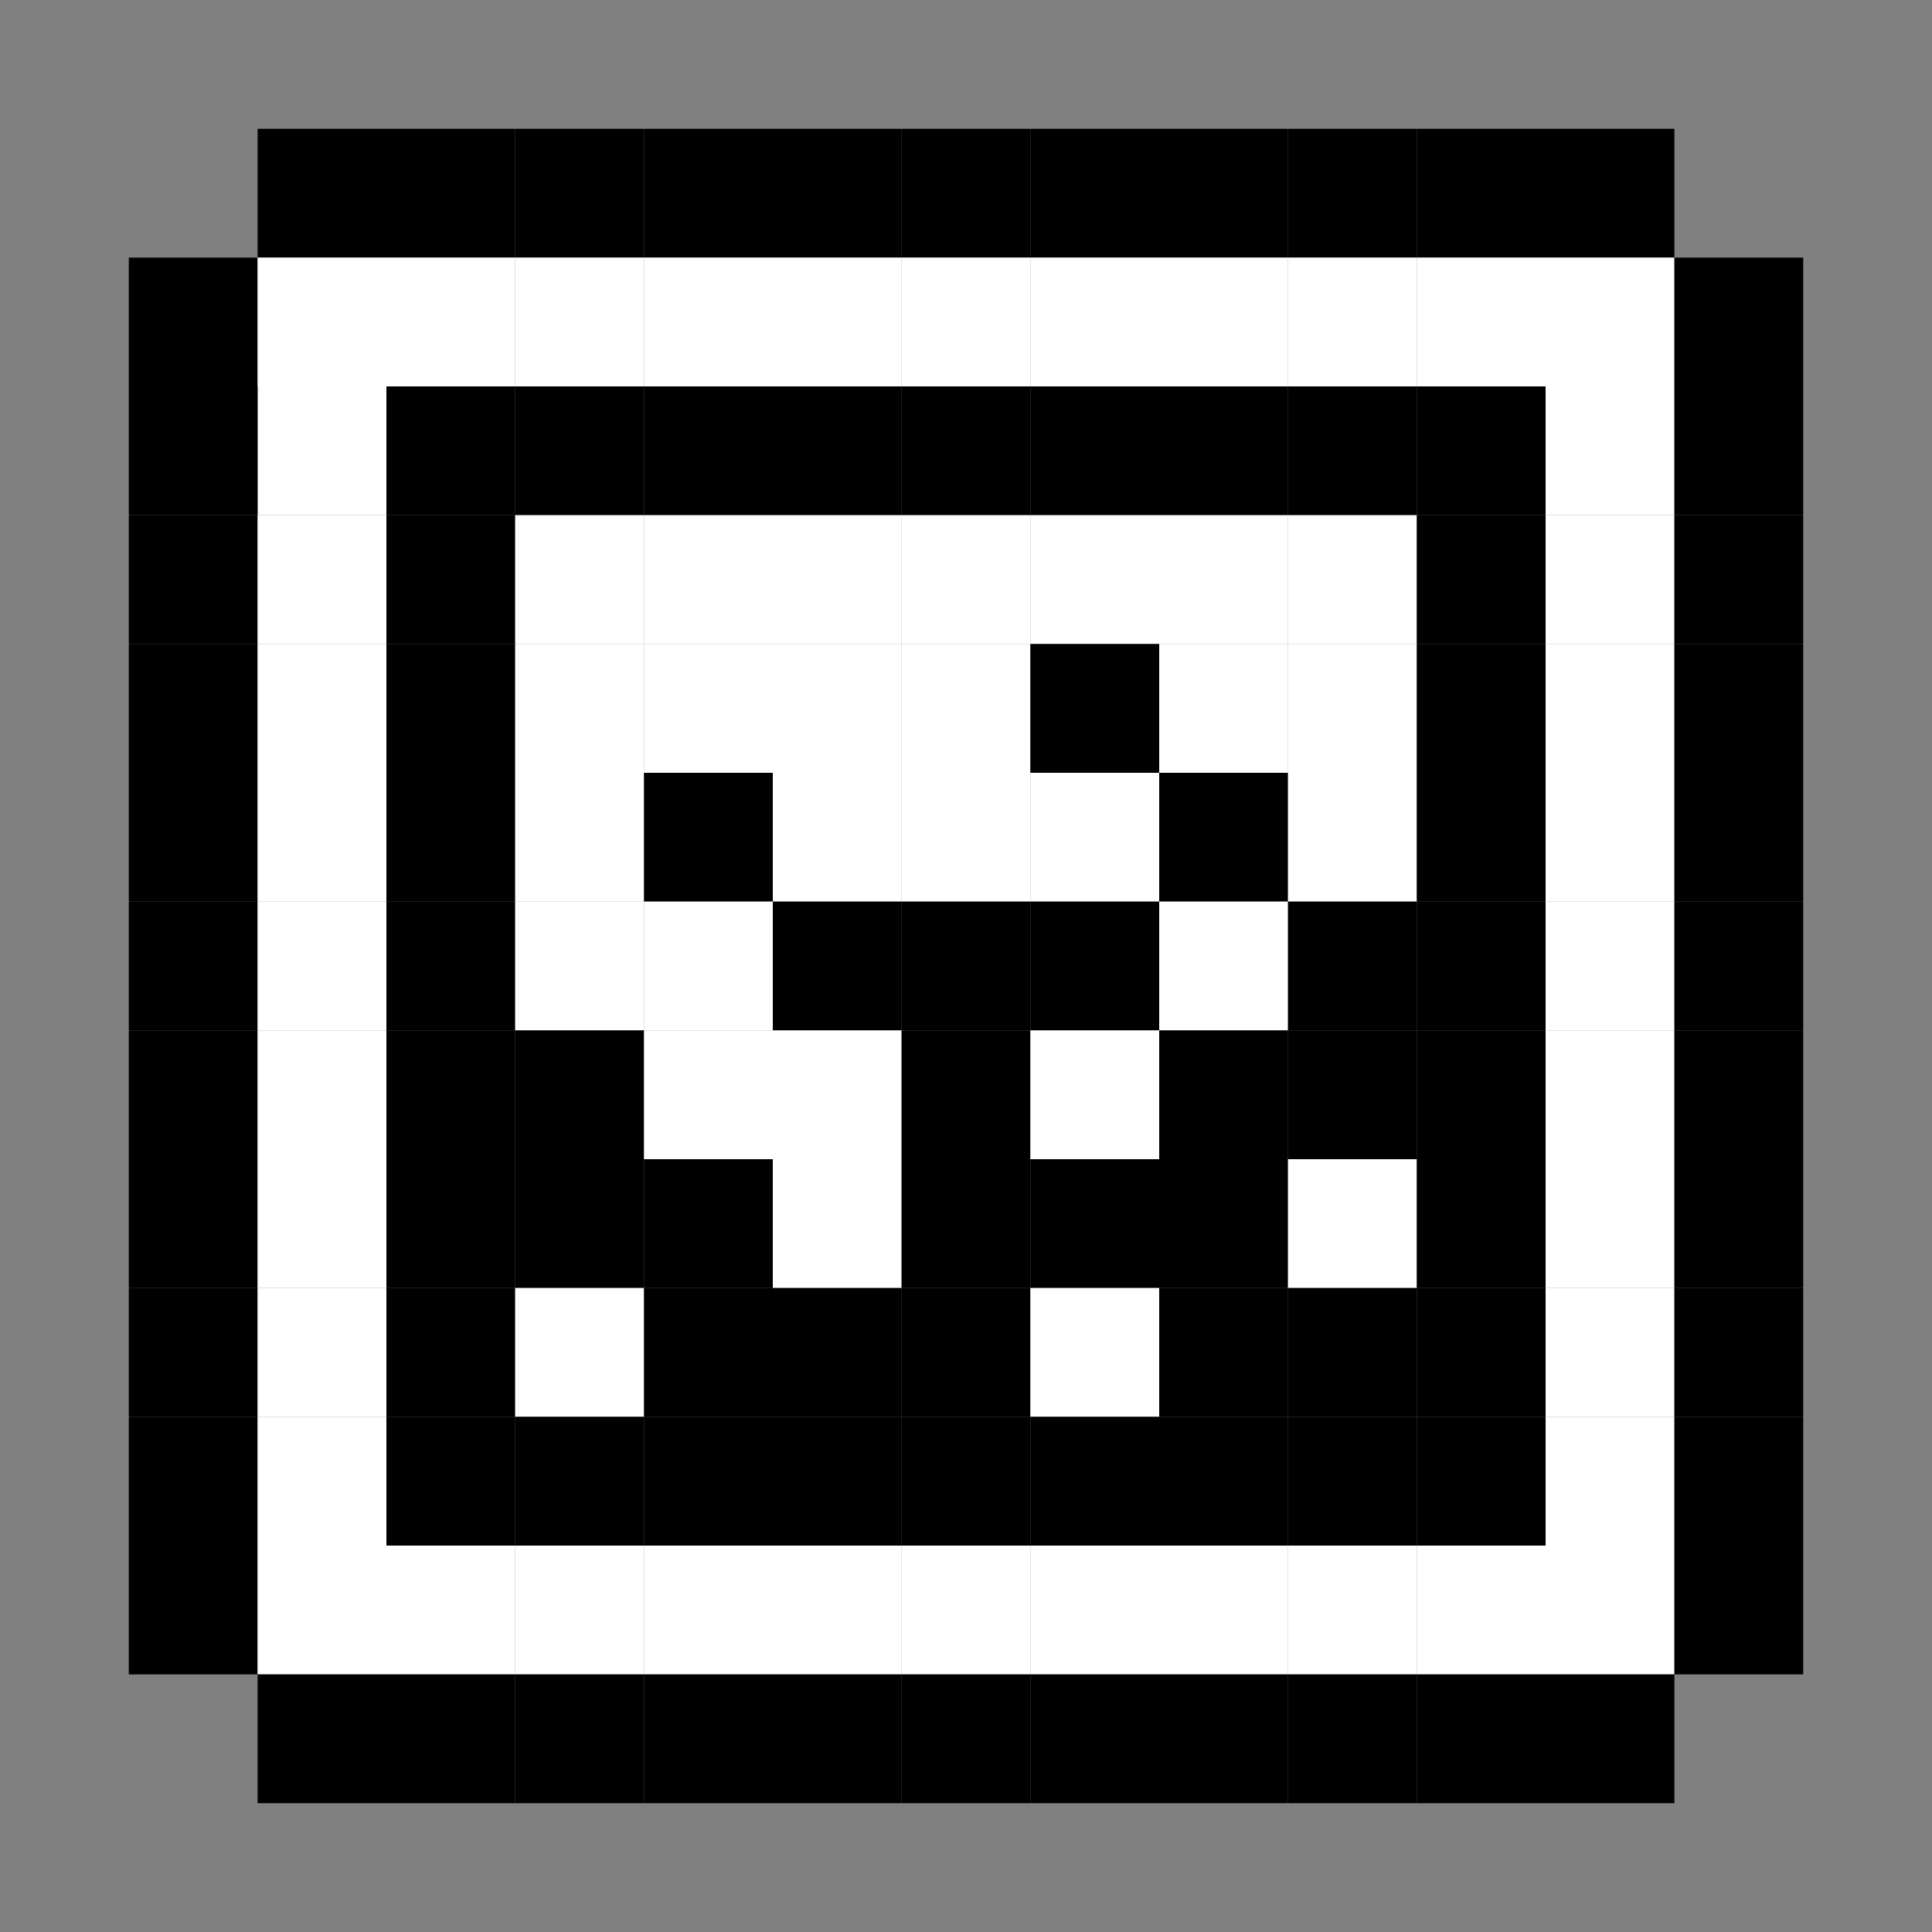 <?xml version="1.0" encoding="UTF-8"?>
<svg id="Layer_1" data-name="Layer 1" xmlns="http://www.w3.org/2000/svg" viewBox="0 0 30 30">
  <rect x="0" y="0" width="30" height="30" fill="#808080" stroke="none"/>
  <defs>
    <style>
      .cls-1 {
        fill: #fff;
      }
    </style>
  </defs>
  <rect x="4" y="2" width="2" height="2"/>
  <rect x="6" y="2" width="2" height="2"/>
  <rect x="8" y="2" width="2" height="2"/>
  <rect x="10" y="2" width="2" height="2"/>
  <rect x="12" y="2" width="2" height="2"/>
  <rect x="14" y="2" width="2" height="2"/>
  <rect x="16" y="2" width="2" height="2"/>
  <rect x="18" y="2" width="2" height="2"/>
  <rect x="20" y="2" width="2" height="2"/>
  <rect x="22" y="2" width="2" height="2"/>
  <rect x="24" y="2" width="2" height="2"/>
  <rect x="2" y="4" width="2" height="2"/>
  <rect class="cls-1" x="6" y="4" width="2" height="2"/>
  <rect class="cls-1" x="4" y="4" width="2" height="2"/>
  <rect class="cls-1" x="4" y="6" width="2" height="2"/>
  <rect class="cls-1" x="8" y="4" width="2" height="2"/>
  <rect class="cls-1" x="10" y="4" width="2" height="2"/>
  <rect class="cls-1" x="12" y="4" width="2" height="2"/>
  <rect class="cls-1" x="14" y="4" width="2" height="2"/>
  <rect class="cls-1" x="16" y="4" width="2" height="2"/>
  <rect class="cls-1" x="18" y="4" width="2" height="2"/>
  <rect class="cls-1" x="20" y="4" width="2" height="2"/>
  <rect class="cls-1" x="22" y="4" width="2" height="2"/>
  <rect class="cls-1" x="24" y="4" width="2" height="2"/>
  <rect x="26" y="4" width="2" height="2"/>
  <rect x="2" y="6" width="2" height="2"/>
  <rect x="6" y="6" width="2" height="2"/>
  <rect x="8" y="6" width="2" height="2"/>
  <rect x="10" y="6" width="2" height="2"/>
  <rect x="12" y="6" width="2" height="2"/>
  <rect x="14" y="6" width="2" height="2"/>
  <rect x="16" y="6" width="2" height="2"/>
  <rect x="18" y="6" width="2" height="2"/>
  <rect x="20" y="6" width="2" height="2"/>
  <rect x="22" y="6" width="2" height="2"/>
  <rect class="cls-1" x="24" y="6" width="2" height="2"/>
  <rect x="26" y="6" width="2" height="2"/>
  <rect x="2" y="8" width="2" height="2"/>
  <rect class="cls-1" x="4" y="8" width="2" height="2"/>
  <rect x="6" y="8" width="2" height="2"/>
  <rect class="cls-1" x="8" y="8" width="2" height="2"/>
  <rect class="cls-1" x="10" y="8" width="2" height="2"/>
  <rect class="cls-1" x="12" y="8" width="2" height="2"/>
  <rect class="cls-1" x="14" y="8" width="2" height="2"/>
  <rect class="cls-1" x="16" y="8" width="2" height="2"/>
  <rect class="cls-1" x="18" y="8" width="2" height="2"/>
  <rect class="cls-1" x="20" y="8" width="2" height="2"/>
  <rect x="22" y="8" width="2" height="2"/>
  <rect class="cls-1" x="24" y="8" width="2" height="2"/>
  <rect x="26" y="8" width="2" height="2"/>
  <rect x="2" y="10" width="2" height="2"/>
  <rect class="cls-1" x="4" y="10" width="2" height="2"/>
  <rect x="6" y="10" width="2" height="2"/>
  <rect class="cls-1" x="8" y="10" width="2" height="2"/>
  <rect class="cls-1" x="10" y="10" width="2" height="2"/>
  <rect class="cls-1" x="12" y="10" width="2" height="2"/>
  <rect class="cls-1" x="14" y="10" width="2" height="2"/>
  <rect x="16" y="10" width="2" height="2"/>
  <rect class="cls-1" x="18" y="10" width="2" height="2"/>
  <rect class="cls-1" x="20" y="10" width="2" height="2"/>
  <rect x="22" y="10" width="2" height="2"/>
  <rect class="cls-1" x="24" y="10" width="2" height="2"/>
  <rect x="26" y="10" width="2" height="2"/>
  <rect x="2" y="12" width="2" height="2"/>
  <rect class="cls-1" x="4" y="12" width="2" height="2"/>
  <rect x="6" y="12" width="2" height="2"/>
  <rect class="cls-1" x="8" y="12" width="2" height="2"/>
  <rect x="10" y="12" width="2" height="2"/>
  <rect class="cls-1" x="12" y="12" width="2" height="2"/>
  <rect class="cls-1" x="14" y="12" width="2" height="2"/>
  <rect class="cls-1" x="16" y="12" width="2" height="2"/>
  <rect x="18" y="12" width="2" height="2"/>
  <rect class="cls-1" x="20" y="12" width="2" height="2"/>
  <rect x="22" y="12" width="2" height="2"/>
  <rect class="cls-1" x="24" y="12" width="2" height="2"/>
  <rect x="26" y="12" width="2" height="2"/>
  <rect x="2" y="14" width="2" height="2"/>
  <rect class="cls-1" x="4" y="14" width="2" height="2"/>
  <rect x="6" y="14" width="2" height="2"/>
  <rect class="cls-1" x="8" y="14" width="2" height="2"/>
  <rect class="cls-1" x="10" y="14" width="2" height="2"/>
  <rect x="12" y="14" width="2" height="2"/>
  <rect x="14" y="14" width="2" height="2"/>
  <rect x="16" y="14" width="2" height="2"/>
  <rect class="cls-1" x="18" y="14" width="2" height="2"/>
  <rect x="20" y="14" width="2" height="2"/>
  <rect x="22" y="14" width="2" height="2"/>
  <rect class="cls-1" x="24" y="14" width="2" height="2"/>
  <rect x="26" y="14" width="2" height="2"/>
  <rect x="2" y="16" width="2" height="2"/>
  <rect class="cls-1" x="4" y="16" width="2" height="2"/>
  <rect x="6" y="16" width="2" height="2"/>
  <rect x="8" y="16" width="2" height="2"/>
  <rect class="cls-1" x="10" y="16" width="2" height="2"/>
  <rect class="cls-1" x="12" y="16" width="2" height="2"/>
  <rect x="14" y="16" width="2" height="2"/>
  <rect class="cls-1" x="16" y="16" width="2" height="2"/>
  <rect x="18" y="16" width="2" height="2"/>
  <rect x="20" y="16" width="2" height="2"/>
  <rect x="22" y="16" width="2" height="2"/>
  <rect class="cls-1" x="24" y="16" width="2" height="2"/>
  <rect x="26" y="16" width="2" height="2"/>
  <rect x="2" y="18" width="2" height="2"/>
  <rect class="cls-1" x="4" y="18" width="2" height="2"/>
  <rect x="6" y="18" width="2" height="2"/>
  <rect x="8" y="18" width="2" height="2"/>
  <rect x="10" y="18" width="2" height="2"/>
  <rect class="cls-1" x="12" y="18" width="2" height="2"/>
  <rect x="14" y="18" width="2" height="2"/>
  <rect x="16" y="18" width="2" height="2"/>
  <rect x="18" y="18" width="2" height="2"/>
  <rect class="cls-1" x="20" y="18" width="2" height="2"/>
  <rect x="22" y="18" width="2" height="2"/>
  <rect class="cls-1" x="24" y="18" width="2" height="2"/>
  <rect x="26" y="18" width="2" height="2"/>
  <rect x="2" y="20" width="2" height="2"/>
  <rect class="cls-1" x="4" y="20" width="2" height="2"/>
  <rect x="6" y="20" width="2" height="2"/>
  <rect class="cls-1" x="8" y="20" width="2" height="2"/>
  <rect x="10" y="20" width="2" height="2"/>
  <rect x="12" y="20" width="2" height="2"/>
  <rect x="14" y="20" width="2" height="2"/>
  <rect class="cls-1" x="16" y="20" width="2" height="2"/>
  <rect x="18" y="20" width="2" height="2"/>
  <rect x="20" y="20" width="2" height="2"/>
  <rect x="22" y="20" width="2" height="2"/>
  <rect class="cls-1" x="24" y="20" width="2" height="2"/>
  <rect x="26" y="20" width="2" height="2"/>
  <rect x="2" y="22" width="2" height="2"/>
  <rect class="cls-1" x="4" y="22" width="2" height="2"/>
  <rect x="6" y="22" width="2" height="2"/>
  <rect x="8" y="22" width="2" height="2"/>
  <rect x="10" y="22" width="2" height="2"/>
  <rect x="12" y="22" width="2" height="2"/>
  <rect x="14" y="22" width="2" height="2"/>
  <rect x="16" y="22" width="2" height="2"/>
  <rect x="18" y="22" width="2" height="2"/>
  <rect x="20" y="22" width="2" height="2"/>
  <rect x="22" y="22" width="2" height="2"/>
  <rect class="cls-1" x="24" y="22" width="2" height="2"/>
  <rect x="26" y="22" width="2" height="2"/>
  <rect x="2" y="24" width="2" height="2"/>
  <rect class="cls-1" x="4" y="24" width="2" height="2"/>
  <rect class="cls-1" x="6" y="24" width="2" height="2"/>
  <rect class="cls-1" x="8" y="24" width="2" height="2"/>
  <rect class="cls-1" x="10" y="24" width="2" height="2"/>
  <rect class="cls-1" x="12" y="24" width="2" height="2"/>
  <rect class="cls-1" x="14" y="24" width="2" height="2"/>
  <rect class="cls-1" x="16" y="24" width="2" height="2"/>
  <rect class="cls-1" x="18" y="24" width="2" height="2"/>
  <rect class="cls-1" x="20" y="24" width="2" height="2"/>
  <rect class="cls-1" x="22" y="24" width="2" height="2"/>
  <rect class="cls-1" x="24" y="24" width="2" height="2"/>
  <rect x="26" y="24" width="2" height="2"/>
  <rect x="4" y="26" width="2" height="2"/>
  <rect x="6" y="26" width="2" height="2"/>
  <rect x="8" y="26" width="2" height="2"/>
  <rect x="10" y="26" width="2" height="2"/>
  <rect x="12" y="26" width="2" height="2"/>
  <rect x="14" y="26" width="2" height="2"/>
  <rect x="16" y="26" width="2" height="2"/>
  <rect x="18" y="26" width="2" height="2"/>
  <rect x="20" y="26" width="2" height="2"/>
  <rect x="22" y="26" width="2" height="2"/>
  <rect x="24" y="26" width="2" height="2"/>
</svg>